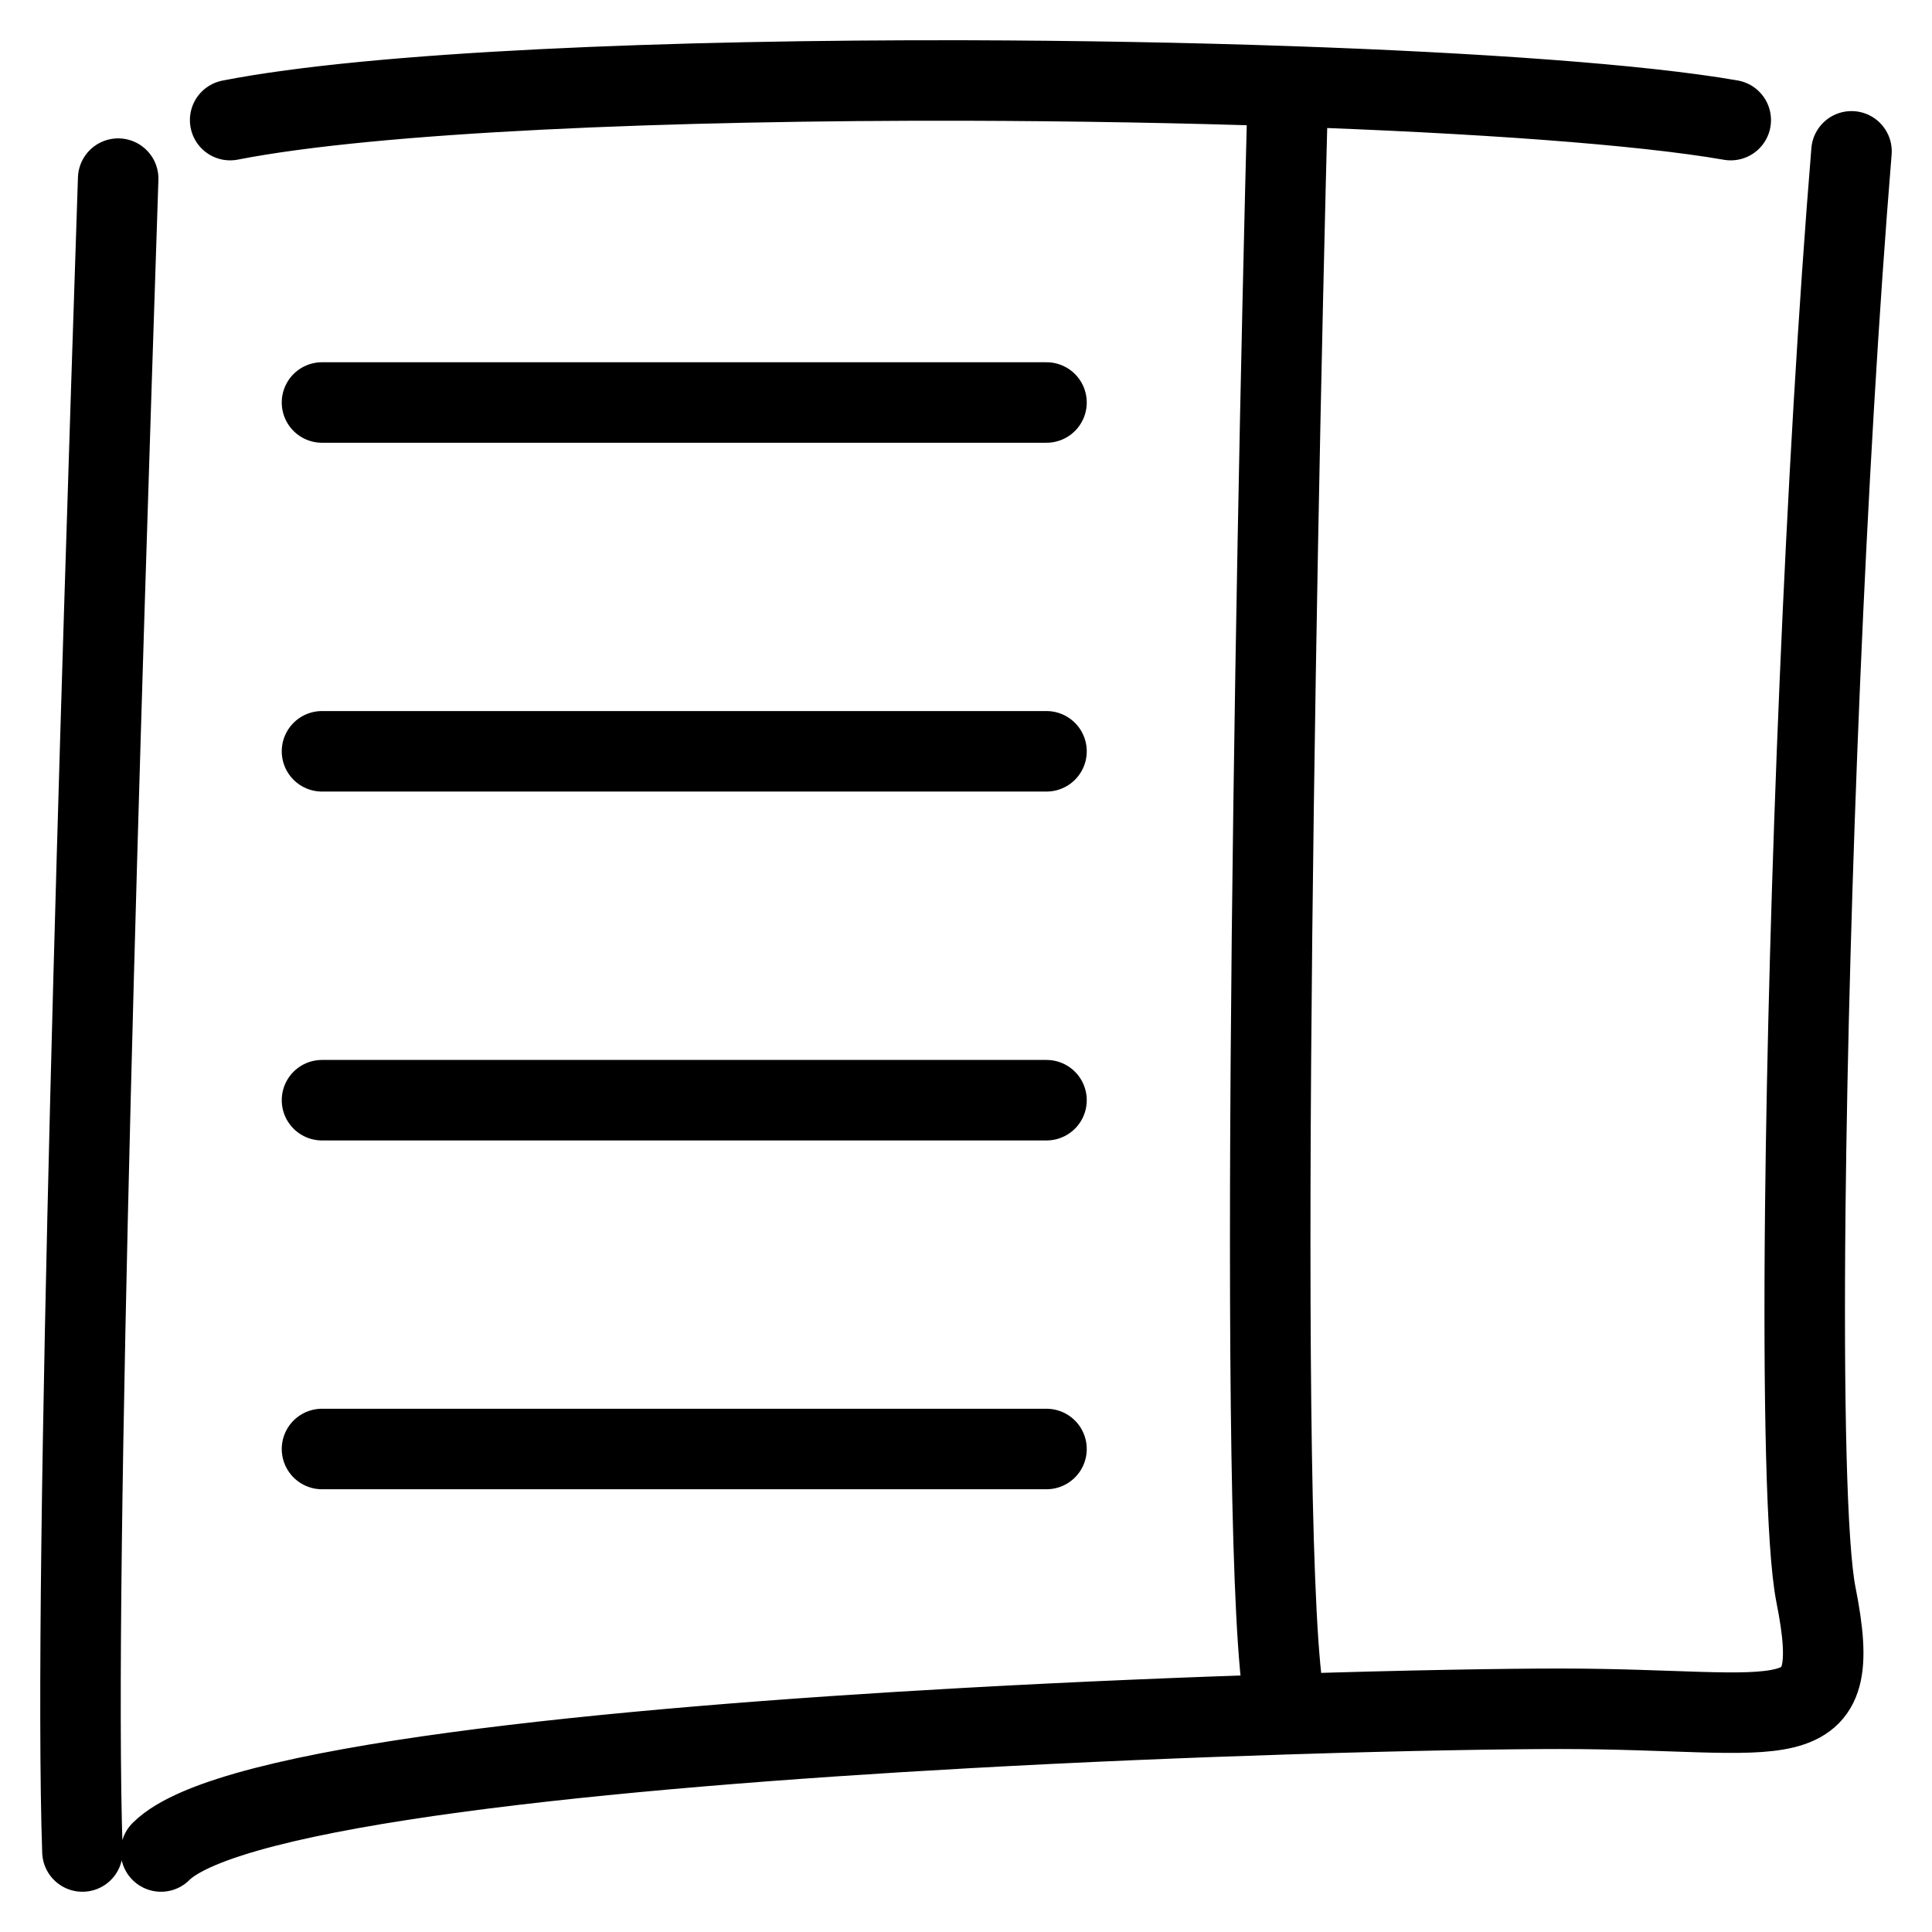 <svg width="24" height="24" viewBox="0 0 24 24" fill="none" xmlns="http://www.w3.org/2000/svg">
<path d="M13 5H4M13 9.333H4M13 13.667H4M13 18H4M1.468 2.219C1.262 8.448 0.904 19.544 1.024 23M2.859 1.492C4.662 1.139 8.326 0.992 12 1C13.364 1.004 14.729 1.028 16 1.072M2 23C2.82 22.177 7.589 21.712 12 21.467C13.418 21.388 14.799 21.332 16 21.294M23 1.88C22.676 5.83 22.467 11.146 22.426 15C22.401 17.391 22.441 19.219 22.558 19.808C22.931 21.681 22.205 21.227 19.38 21.227C18.721 21.227 17.501 21.246 16 21.294M16 1.072C18.353 1.153 20.386 1.298 21.5 1.492M16 1.072C15.833 7.41 15.6 20.328 16 21.294" stroke="black" stroke-linecap="round"/>
</svg>
